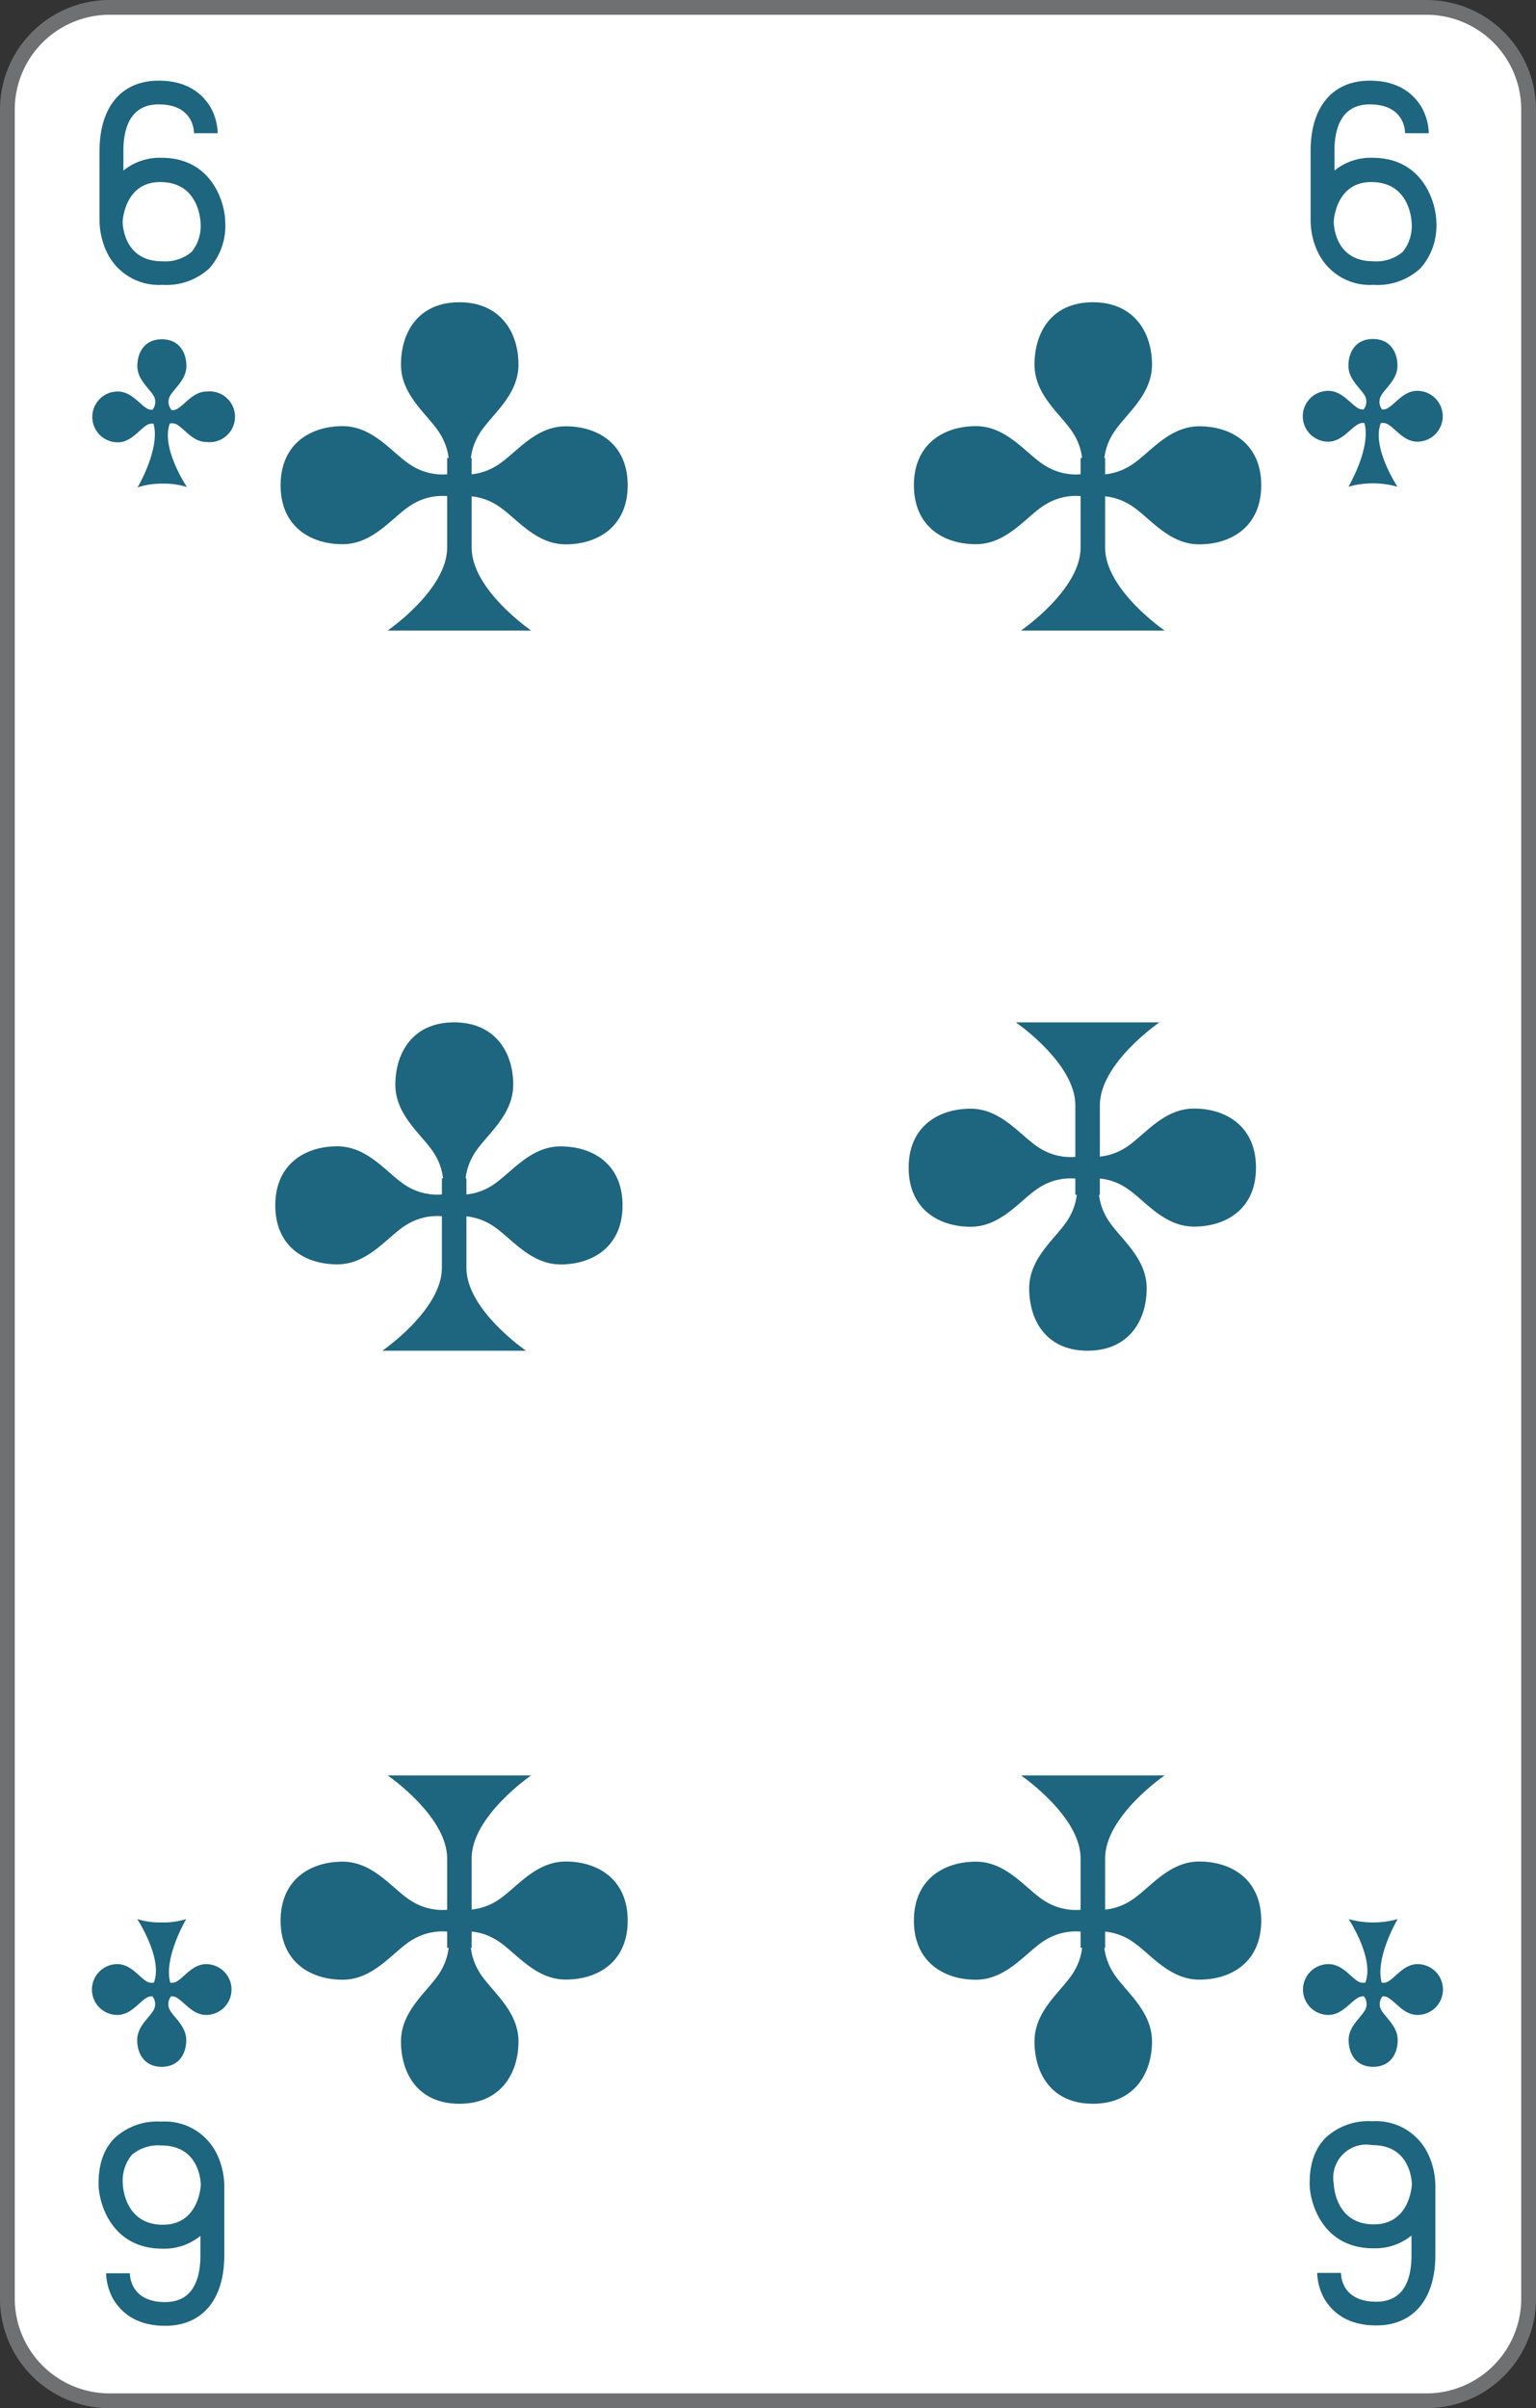 <svg xmlns="http://www.w3.org/2000/svg" viewBox="0 0 208 326">
    <rect x="0" y="0" width="208" height="326" fill="#333333" stroke="none"/>
    <defs>
        <style>
            .cls-1 {
                fill: #fff;
            }

            .cls-2 {
                fill: #6f7072;
            }

            .cls-3 {
                fill: #1e657f;
            }
        </style>
    </defs>
    <title>6C-fr-4C</title>
    <g id="Calque_2" data-name="Calque 2">
        <g id="FR_-_EN" data-name="FR - EN">
            <path class="cls-1" d="M14.83,325A13.84,13.84,0,0,1,1,311.18V14.82A13.84,13.84,0,0,1,14.83,1H193.17A13.84,13.84,0,0,1,207,14.82V311.18A13.84,13.84,0,0,1,193.16,325Z"
            />
            <path class="cls-2" d="M193.17,2A12.84,12.84,0,0,1,206,14.82V309.18h0v2A12.84,12.84,0,0,1,193.16,324H14.83A12.84,12.84,0,0,1,2,311.18V14.82A12.84,12.84,0,0,1,14.83,2H193.17m0-2H14.83A14.83,14.83,0,0,0,0,14.82V311.18A14.83,14.83,0,0,0,14.83,326H193.16A14.83,14.83,0,0,0,208,311.18h0V14.82A14.83,14.83,0,0,0,193.17,0Z"
            />
            <path class="cls-3" d="M22,38.56a7.8,7.8,0,0,1-7.52-4.39,10.26,10.26,0,0,1-1-4.22h0V20.44c0-6,3-9.52,8-9.52,4.06,0,6,1.93,7,3.55a7.65,7.65,0,0,1,1,3.56l-3.21,0c0-.65-.3-3.9-4.78-3.9-3.95,0-4.78,3.42-4.78,6.29v2.67a7.8,7.8,0,0,1,5.15-1.73c7.06,0,8.64,6.43,8.64,8.69a8.65,8.65,0,0,1-2.14,6.26A8.53,8.53,0,0,1,22,38.56ZM16.61,30c0,.56.22,5.37,5.35,5.37a5.52,5.52,0,0,0,4-1.28,5.54,5.54,0,0,0,1.2-3.91c0-.13-.14-5.53-5.43-5.53C16.91,24.61,16.62,29.81,16.61,30Z"
            />
            <path class="cls-3" d="M186,38.56a7.8,7.8,0,0,1-7.52-4.39,10.08,10.08,0,0,1-1-4.22h0V20.44c0-6,3-9.52,8-9.52,4.06,0,6,1.93,7,3.55a7.65,7.65,0,0,1,1,3.56l-3.21,0c0-.65-.3-3.9-4.78-3.9-3.95,0-4.78,3.42-4.78,6.29v2.67a7.8,7.8,0,0,1,5.15-1.73c7.06,0,8.64,6.43,8.64,8.69a8.65,8.65,0,0,1-2.14,6.26A8.53,8.53,0,0,1,186,38.56ZM180.61,30c0,.56.22,5.37,5.35,5.37a5.52,5.52,0,0,0,4-1.28,5.54,5.54,0,0,0,1.2-3.91c0-.13-.15-5.53-5.43-5.53C180.91,24.61,180.62,29.81,180.61,30Z"
            />
            <path class="cls-3" d="M185.84,287.16a7.81,7.81,0,0,1,7.53,4.39,10.17,10.17,0,0,1,1,4.22h0v9.51c0,6-3,9.52-8,9.52-4.06,0-6-1.93-7-3.55a7.65,7.65,0,0,1-1-3.56l3.22,0c0,.65.29,3.9,4.77,3.9,4,0,4.78-3.42,4.78-6.29v-2.67a7.8,7.8,0,0,1-5.15,1.73c-7.06,0-8.64-6.43-8.64-8.69,0-1.06,0-4.1,2.15-6.26A8.49,8.49,0,0,1,185.84,287.16Zm5.35,8.6c0-.56-.22-5.37-5.35-5.37a4.49,4.49,0,0,0-5.23,5.2c0,.12.15,5.53,5.43,5.53C190.9,301.12,191.18,295.91,191.19,295.76Z"
            />
            <path class="cls-3" d="M21.84,287.21a7.81,7.81,0,0,1,7.53,4.39,10.17,10.17,0,0,1,1,4.22h0v9.51c0,6-3,9.52-8,9.52-4.06,0-6-1.93-7-3.55a7.65,7.65,0,0,1-1-3.56l3.22,0c0,.65.3,3.9,4.77,3.9,3.95,0,4.78-3.42,4.78-6.29v-2.67a7.75,7.75,0,0,1-5.14,1.73c-7.06,0-8.65-6.43-8.65-8.69,0-1.06,0-4.1,2.15-6.26A8.49,8.49,0,0,1,21.84,287.21Zm5.35,8.6c0-.56-.22-5.37-5.35-5.37a5.49,5.49,0,0,0-4,1.28,5.52,5.52,0,0,0-1.21,3.92c0,.12.15,5.53,5.43,5.53C26.9,301.17,27.18,296,27.19,295.81Z"
            />
            <path class="cls-3" d="M28,53c-1.8,0-2.87,1.67-3.95,2.32a1.31,1.31,0,0,1-.8.2A1.68,1.68,0,0,1,23,53.64c.62-1.12,2.24-2.23,2.24-4.09s-1-3.62-3.32-3.62-3.32,1.76-3.32,3.62,1.62,3,2.24,4.09a1.67,1.67,0,0,1-.19,1.83,1.31,1.31,0,0,1-.8-.2C18.81,54.62,17.73,53,15.94,53a3.44,3.44,0,1,0,0,6.88c1.79,0,2.87-1.68,3.94-2.33a1.36,1.36,0,0,1,.91-.19c.95,3.37-2.16,8.62-2.16,8.62A10.41,10.41,0,0,1,22,65.47a10.3,10.3,0,0,1,3.31.46S21.74,60.6,23,57.33a1.37,1.37,0,0,1,1,.17c1.07.65,2.15,2.33,3.94,2.33A3.44,3.44,0,1,0,28,53Z"
            />
            <path class="cls-3" d="M191.91,52.91c-1.8,0-2.87,1.67-3.95,2.32a1.31,1.31,0,0,1-.8.2A1.68,1.68,0,0,1,187,53.6c.63-1.12,2.24-2.23,2.24-4.09s-1-3.62-3.32-3.62-3.32,1.76-3.32,3.62,1.62,3,2.24,4.09a1.67,1.67,0,0,1-.19,1.83,1.26,1.26,0,0,1-.79-.2c-1.08-.65-2.16-2.32-4-2.32a3.44,3.44,0,1,0,0,6.88c1.79,0,2.87-1.68,4-2.33a1.34,1.34,0,0,1,.9-.19c.95,3.37-2.16,8.62-2.16,8.62a12.21,12.21,0,0,1,6.64,0s-3.53-5.33-2.26-8.6a1.32,1.32,0,0,1,1,.17c1.07.65,2.15,2.33,3.95,2.33a3.44,3.44,0,1,0,0-6.88Z"
            />
            <path class="cls-3" d="M179.89,272.77c1.8,0,2.87-1.67,4-2.32a1.31,1.31,0,0,1,.8-.2,1.68,1.68,0,0,1,.18,1.83c-.63,1.12-2.24,2.23-2.24,4.09s1,3.62,3.32,3.62,3.32-1.76,3.32-3.62-1.62-3-2.24-4.09a1.67,1.67,0,0,1,.19-1.83,1.26,1.26,0,0,1,.79.2c1.08.65,2.15,2.32,3.95,2.32a3.44,3.44,0,1,0,0-6.88c-1.8,0-2.87,1.68-3.95,2.33a1.27,1.27,0,0,1-.9.18c-.95-3.36,2.16-8.61,2.16-8.61a12.21,12.21,0,0,1-6.64,0s3.53,5.33,2.26,8.6a1.37,1.37,0,0,1-1-.17c-1.07-.65-2.15-2.33-4-2.33a3.44,3.44,0,1,0,0,6.88Z"
            />
            <path class="cls-3" d="M15.89,272.77c1.8,0,2.87-1.67,3.95-2.32a1.31,1.31,0,0,1,.8-.2,1.68,1.68,0,0,1,.18,1.83c-.63,1.12-2.24,2.23-2.24,4.09s1,3.62,3.32,3.62,3.32-1.76,3.32-3.62-1.62-3-2.24-4.09a1.67,1.67,0,0,1,.19-1.83,1.26,1.26,0,0,1,.79.2c1.08.65,2.16,2.32,3.95,2.32a3.44,3.44,0,1,0,0-6.88c-1.79,0-2.87,1.68-3.95,2.33a1.27,1.27,0,0,1-.9.18c-.95-3.36,2.16-8.61,2.16-8.61a10.41,10.41,0,0,1-3.32.46,10.41,10.41,0,0,1-3.32-.46s3.53,5.33,2.26,8.6a1.37,1.37,0,0,1-1-.17c-1.07-.65-2.15-2.33-3.95-2.33a3.44,3.44,0,1,0,0,6.88Z"
            />
            <path class="cls-3" d="M62.21,40.92c5.59,0,8,4.11,8,8.43s-3.87,6.92-5.38,9.52a8,8,0,0,0-1.07,5h-3a8,8,0,0,0-1.08-5c-1.5-2.6-5.38-5.19-5.38-9.52S56.62,40.92,62.21,40.92Z"
            />
            <path class="cls-3" d="M85,65.69c0,5.62-4.09,8-8.39,8s-6.89-3.89-9.47-5.4a7.83,7.83,0,0,0-4.95-1.09v-3a7.83,7.83,0,0,0,4.95-1.09c2.58-1.51,5.17-5.4,9.47-5.4S85,60.07,85,65.69Z"
            />
            <path class="cls-3" d="M38,65.69c0-5.62,4.08-8,8.39-8s6.88,3.89,9.46,5.4a7.83,7.83,0,0,0,4.95,1.09v3a7.83,7.83,0,0,0-4.95,1.09c-2.58,1.51-5.16,5.4-9.46,5.4S38,71.32,38,65.69Z"
            />
            <path class="cls-3" d="M63.87,62V74.14c0,5.7,8.06,11.22,8.06,11.22H52.49s8.06-5.52,8.06-11.22V62Z" />
            <path class="cls-3" d="M148,40.92c5.59,0,8,4.11,8,8.43s-3.87,6.92-5.38,9.52a8,8,0,0,0-1.08,5h-3a8,8,0,0,0-1.07-5c-1.51-2.6-5.38-5.19-5.38-9.52S142.39,40.92,148,40.92Z"
            />
            <path class="cls-3" d="M170.79,65.69c0,5.62-4.08,8-8.39,8s-6.88-3.89-9.46-5.4A7.83,7.83,0,0,0,148,67.2v-3a7.83,7.83,0,0,0,4.95-1.09c2.58-1.51,5.16-5.4,9.46-5.4S170.79,60.07,170.79,65.69Z"
            />
            <path class="cls-3" d="M123.76,65.69c0-5.62,4.09-8,8.39-8s6.89,3.89,9.47,5.4a7.83,7.83,0,0,0,4.95,1.09v3a7.83,7.83,0,0,0-4.95,1.09c-2.58,1.51-5.16,5.4-9.47,5.4S123.76,71.32,123.76,65.69Z"
            />
            <path class="cls-3" d="M149.65,62V74.14c0,5.7,8.06,11.22,8.06,11.22H138.26s8.07-5.52,8.07-11.22V62Z" />
            <path class="cls-3" d="M61.5,138.4c5.59,0,8,4.11,8,8.43s-3.87,6.93-5.38,9.52a8,8,0,0,0-1.07,5H60a8,8,0,0,0-1.08-5c-1.51-2.59-5.38-5.19-5.38-9.52S55.91,138.4,61.5,138.4Z"
            />
            <path class="cls-3" d="M84.3,163.17c0,5.63-4.08,8-8.38,8s-6.89-3.9-9.47-5.41a7.86,7.86,0,0,0-5-1.08v-3a7.86,7.86,0,0,0,5-1.08c2.58-1.52,5.16-5.41,9.47-5.41S84.3,157.55,84.3,163.17Z"
            />
            <path class="cls-3" d="M37.28,163.18c0-5.63,4.08-8,8.39-8s6.88,3.89,9.46,5.41a7.86,7.86,0,0,0,4.95,1.08v3a7.86,7.86,0,0,0-4.95,1.08c-2.58,1.51-5.16,5.41-9.46,5.41S37.28,168.8,37.28,163.18Z"
            />
            <path class="cls-3" d="M63.16,159.51v12.12c0,5.7,8.07,11.22,8.07,11.22H51.78s8.06-5.52,8.06-11.22V159.51Z" />
            <path class="cls-3" d="M62.21,284.79c5.59,0,8-4.11,8-8.43s-3.87-6.93-5.38-9.52a8,8,0,0,1-1.07-5h-3a8,8,0,0,1-1.08,5c-1.5,2.59-5.38,5.19-5.38,9.52S56.62,284.79,62.21,284.79Z"
            />
            <path class="cls-3" d="M85,260c0-5.63-4.09-8-8.39-8s-6.89,3.9-9.47,5.41a7.86,7.86,0,0,1-4.95,1.08v3a7.86,7.86,0,0,1,4.95,1.08c2.58,1.52,5.17,5.41,9.47,5.41S85,265.64,85,260Z"
            />
            <path class="cls-3" d="M38,260c0,5.62,4.08,8,8.39,8s6.88-3.9,9.46-5.41a7.86,7.86,0,0,1,4.95-1.08v-3a7.86,7.86,0,0,1-4.95-1.08c-2.58-1.51-5.16-5.41-9.46-5.41S38,254.39,38,260Z"
            />
            <path class="cls-3" d="M63.87,263.68V251.56c0-5.7,8.06-11.22,8.06-11.22H52.49s8.06,5.52,8.06,11.22v12.12Z" />
            <path class="cls-3" d="M148,284.79c5.59,0,8-4.11,8-8.43s-3.87-6.93-5.38-9.52a8,8,0,0,1-1.08-5h-3a8,8,0,0,1-1.07,5c-1.51,2.59-5.38,5.19-5.38,9.52S142.39,284.79,148,284.79Z"
            />
            <path class="cls-3" d="M170.79,260c0-5.63-4.08-8-8.39-8s-6.88,3.9-9.46,5.41A7.86,7.86,0,0,1,148,258.5v3a7.86,7.86,0,0,1,4.95,1.08c2.58,1.52,5.16,5.41,9.46,5.41S170.79,265.64,170.79,260Z"
            />
            <path class="cls-3" d="M123.76,260c0,5.62,4.09,8,8.39,8s6.89-3.9,9.47-5.41a7.86,7.86,0,0,1,4.95-1.08v-3a7.86,7.86,0,0,1-4.95-1.08c-2.58-1.51-5.16-5.41-9.47-5.41S123.76,254.39,123.76,260Z"
            />
            <path class="cls-3" d="M149.65,263.68V251.56c0-5.7,8.06-11.22,8.06-11.22H138.26s8.07,5.52,8.07,11.22v12.12Z"
            />
            <path class="cls-3" d="M147.28,182.85c5.59,0,8-4.11,8-8.44s-3.88-6.92-5.38-9.51a8,8,0,0,1-1.08-5h-3a8,8,0,0,1-1.08,5c-1.5,2.59-5.37,5.19-5.37,9.51S141.68,182.85,147.28,182.85Z"
            />
            <path class="cls-3" d="M170.08,158.07c0-5.62-4.08-8-8.39-8s-6.88,3.89-9.46,5.41a7.86,7.86,0,0,1-4.95,1.08v3a7.78,7.78,0,0,1,4.95,1.08c2.58,1.51,5.16,5.41,9.46,5.41S170.08,163.7,170.08,158.07Z"
            />
            <path class="cls-3" d="M123.05,158.07c0,5.63,4.09,8,8.39,8s6.89-3.9,9.47-5.41a7.78,7.78,0,0,1,5-1.08v-3a7.86,7.86,0,0,1-5-1.08c-2.58-1.52-5.17-5.41-9.47-5.41S123.05,152.45,123.05,158.07Z"
            />
            <path class="cls-3" d="M148.94,161.74V149.62c0-5.7,8.06-11.22,8.06-11.22H137.56s8.06,5.52,8.06,11.22v12.12Z"
            />
        </g>
    </g>
</svg>
